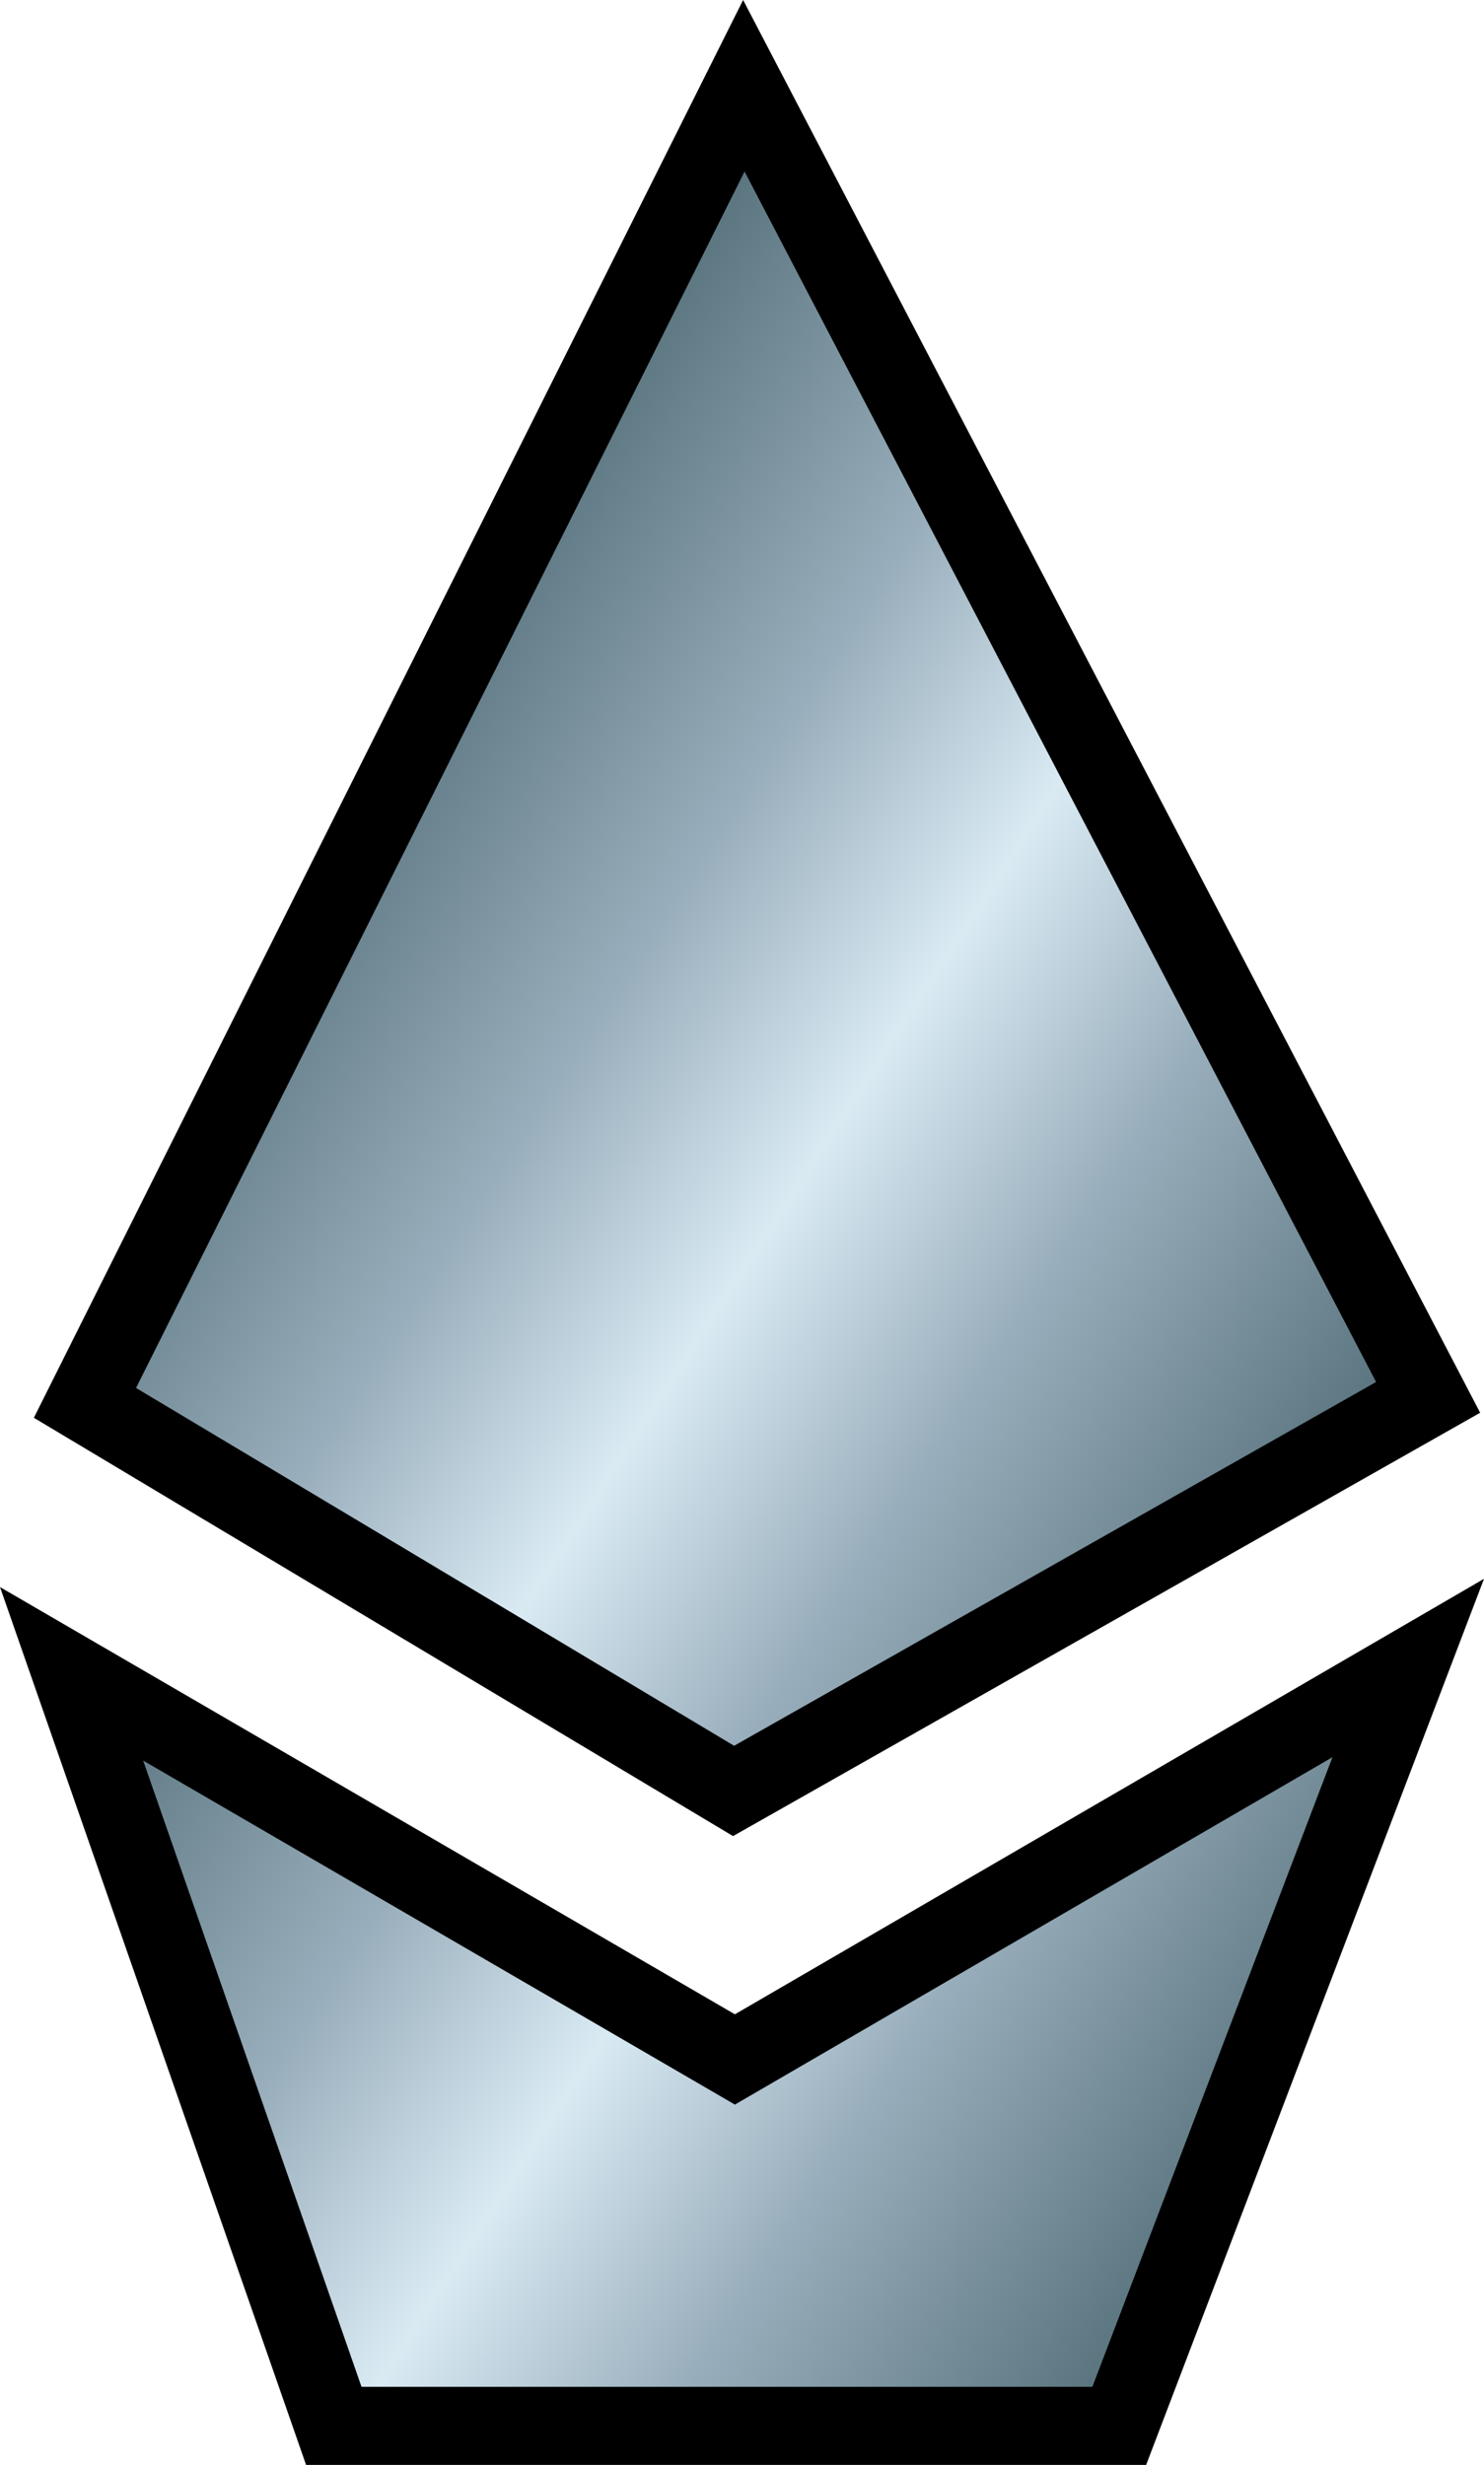 <?xml version="1.0" encoding="UTF-8" standalone="no"?>
<svg
   version="1.1"
   id="Layer_1"
   x="0px"
   y="0px"
   width="180.643"
   height="300"
   xmlns="http://www.w3.org/2000/svg"
   xmlns:svg="http://www.w3.org/2000/svg">
  <defs
     id="defs11" />
  <g
     id="g11"
     transform="translate(-0.178)">
    <g
       id="g5">
      <linearGradient
         id="SVGID_1_"
         gradientUnits="userSpaceOnUse"
         x1="42.217"
         y1="85.131"
         x2="173.721"
         y2="170.531">
        <stop
           style="stop-color:#536e78"
           offset="0"
           id="stop1" />
        <stop
           style="stop-color:#99aebc"
           offset="0.3"
           id="stop2" />
        <stop
           style="stop-color:#d9eaf3"
           offset="0.5"
           id="stop3" />
        <stop
           style="stop-color:#99aebc"
           offset="0.7"
           id="stop4" />
        <stop
           style="stop-color:#536e78"
           offset="1"
           id="stop5" />
      </linearGradient>
      <polygon
         fill="url(#SVGID_1_)"
         points="10.52,170.741 90.724,10.438 174.02,170.072 89.474,217.973 "
         id="polygon5"
         style="fill:url(#SVGID_1_)" />
      <path
         d="M 90.813,20.876 167.686,168.201 89.54,212.476 16.739,168.926 90.813,20.876 M 90.635,0 4.3,172.556 l 85.109,50.913 90.944,-51.526 z"
         id="path5" />
    </g>
    <g
       id="g10">
      <linearGradient
         id="SVGID_2_"
         gradientUnits="userSpaceOnUse"
         x1="17.015"
         y1="191.209"
         x2="148.524"
         y2="276.612">
        <stop
           style="stop-color:#536e78"
           offset="0"
           id="stop6" />
        <stop
           style="stop-color:#99aebc"
           offset="0.3"
           id="stop7" />
        <stop
           style="stop-color:#d9eaf3"
           offset="0.5"
           id="stop8" />
        <stop
           style="stop-color:#99aebc"
           offset="0.7"
           id="stop9" />
        <stop
           style="stop-color:#536e78"
           offset="1"
           id="stop10" />
      </linearGradient>
      <polygon
         fill="url(#SVGID_2_)"
         points="136.421,295.25 40.81,295.25 8.892,203.718 89.635,250.653 171.598,203.01 "
         id="polygon10"
         style="fill:url(#SVGID_2_)" />
      <path
         d="M 162.374,213.866 133.148,290.5 H 44.184 l -26.58,-76.223 67.257,39.096 4.774,2.775 4.774,-2.775 67.965,-39.507 m 18.447,-21.712 -91.187,53.005 -89.456,-52 L 37.436,300 h 102.258 z"
         id="path10" />
    </g>
  </g>
</svg>
